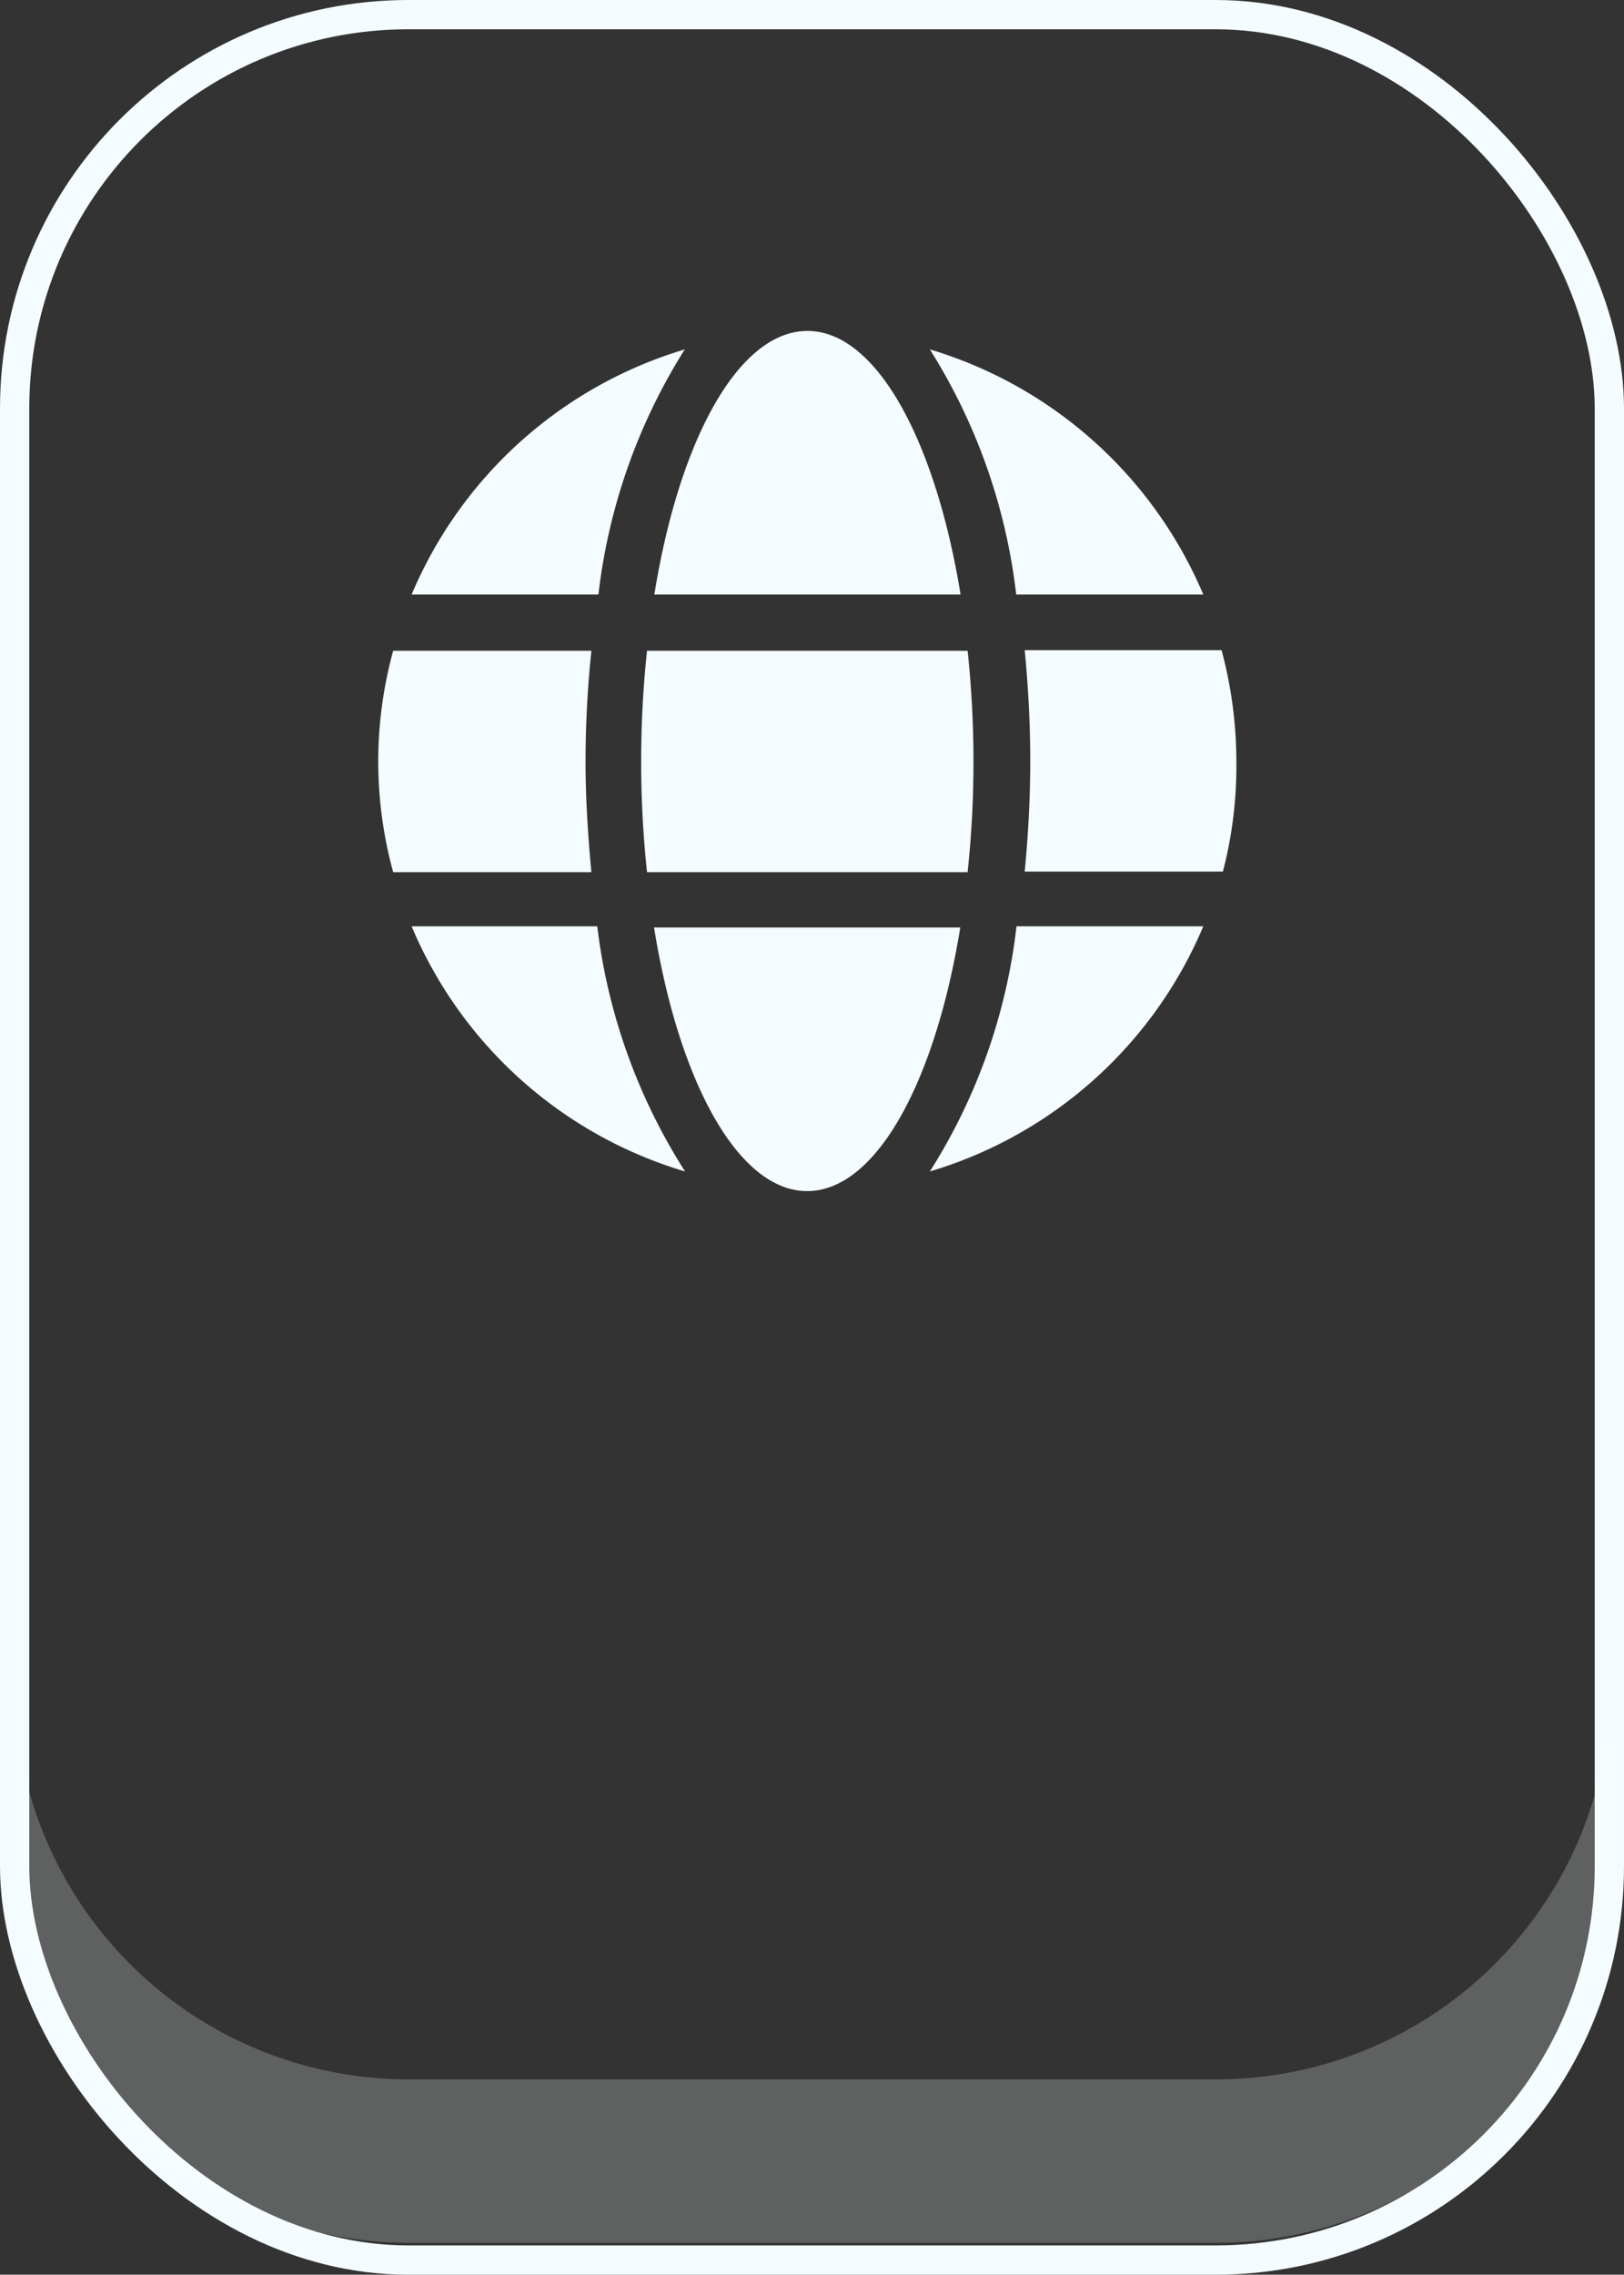 <?xml version="1.0" encoding="utf-8"?><svg xmlns="http://www.w3.org/2000/svg" viewBox="0 0 55.47 77.67"><rect x="0" y="0" width="55.47" height="77.67" fill="#333333" stroke="none"/><defs><style>.cls-1,.cls-3{fill:#f4fcff;}.cls-2{fill:none;stroke:#f4fcff;stroke-miterlimit:10;}.cls-3{opacity:0.23;}</style></defs><title>change_region</title><g id="Vrstva_2" data-name="Vrstva 2"><g id="Vrstva_1-2" data-name="Vrstva 1"><path class="cls-1" d="M32.81,20.3c-.86-5.27-2.88-9-5.23-9s-4.38,3.71-5.23,9ZM21.9,26a35.37,35.37,0,0,0,.2,3.78H33.05a35.37,35.37,0,0,0,.2-3.78,35.37,35.37,0,0,0-.2-3.78H22.1A35.37,35.37,0,0,0,21.9,26ZM41.1,20.3a14.73,14.73,0,0,0-9.34-8.37,20,20,0,0,1,2.95,8.37ZM23.39,11.93a14.69,14.69,0,0,0-9.33,8.37h6.38a20,20,0,0,1,2.95-8.37ZM41.73,22.2H35c.12,1.24.19,2.51.19,3.78s-.07,2.54-.19,3.78h6.77A14.31,14.31,0,0,0,42.23,26a14.73,14.73,0,0,0-.5-3.78ZM20,26a36.37,36.37,0,0,1,.2-3.78H13.43a14.26,14.26,0,0,0,0,7.56H20.2C20.08,28.52,20,27.25,20,26Zm2.34,5.67c.85,5.28,2.88,9,5.23,9s4.37-3.71,5.23-9ZM31.76,40a14.68,14.68,0,0,0,9.34-8.37H34.72A19.82,19.82,0,0,1,31.76,40Zm-17.7-8.37A14.66,14.66,0,0,0,23.4,40a20,20,0,0,1-3-8.37Z"/><rect class="cls-2" x="0.5" y="0.5" width="54.47" height="76.67" rx="13.45"/><path class="cls-3" d="M41.52,71H14A13.45,13.45,0,0,1,.5,57.53v5.6A13.45,13.45,0,0,0,14,76.58H41.52A13.45,13.45,0,0,0,55,63.13v-5.6A13.45,13.45,0,0,1,41.52,71Z"/></g></g></svg>
